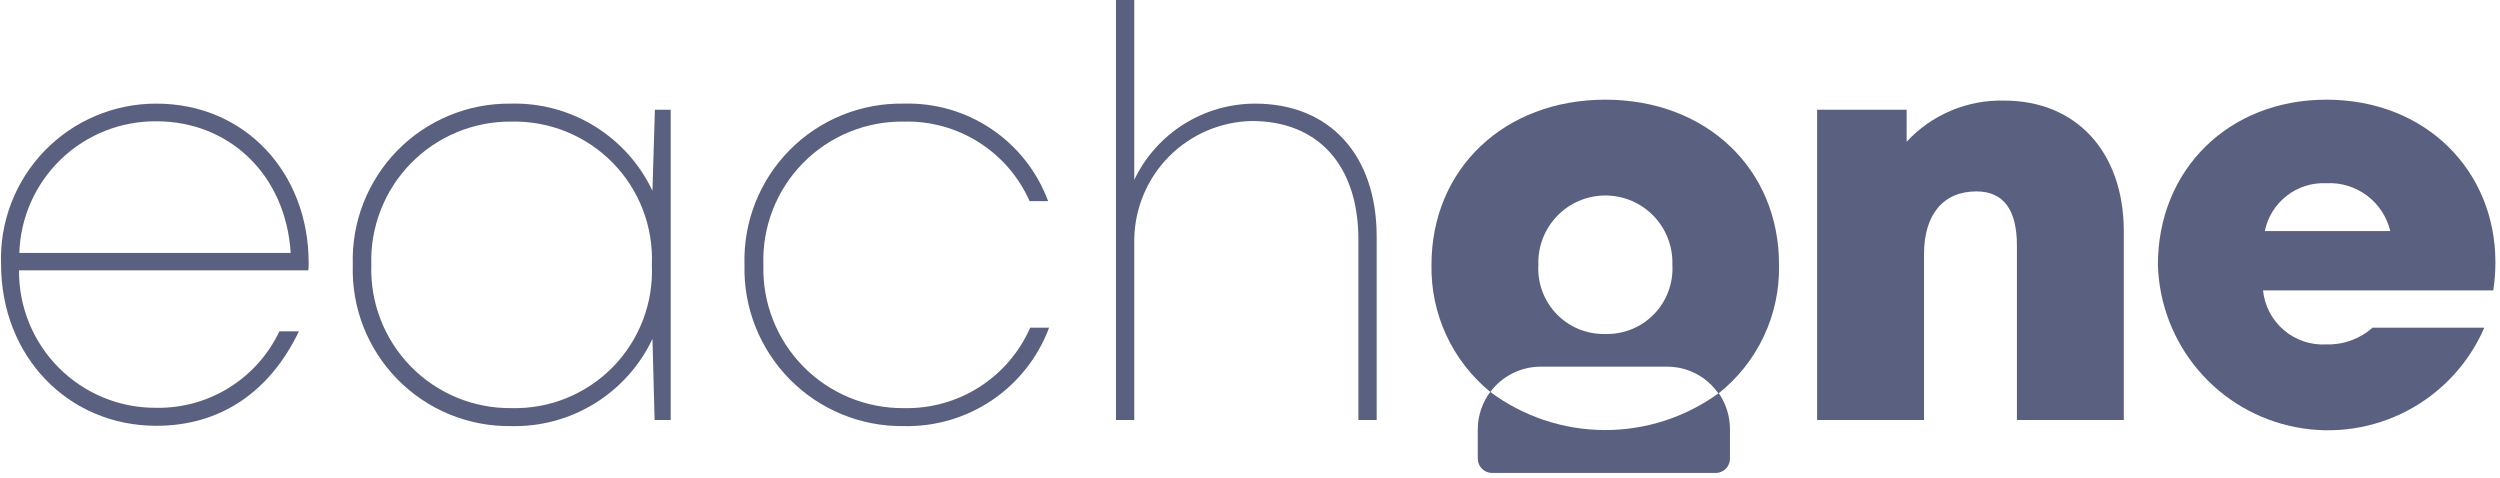 <svg width="162" height="31" viewBox="0 0 162 31" fill="none" xmlns="http://www.w3.org/2000/svg">
<path d="M19.981 17.518H1.233C1.223 18.69 1.446 19.852 1.889 20.937C2.333 22.022 2.988 23.008 3.816 23.837C4.645 24.666 5.63 25.322 6.714 25.767C7.799 26.211 8.961 26.435 10.133 26.426C11.798 26.452 13.435 25.999 14.849 25.12C16.262 24.241 17.393 22.973 18.106 21.469H19.369C17.469 25.439 14.238 27.592 10.133 27.592C4.411 27.591 0.069 23.088 0.069 17.123C0.02 15.772 0.244 14.425 0.728 13.162C1.212 11.9 1.946 10.748 2.886 9.776C3.826 8.804 4.952 8.032 6.198 7.506C7.443 6.98 8.782 6.711 10.134 6.715C15.897 6.715 20.001 11.215 20.001 17.025C20.004 17.189 19.998 17.354 19.981 17.518ZM10.133 7.86C7.832 7.84 5.614 8.722 3.954 10.316C2.294 11.911 1.324 14.091 1.252 16.392H18.837C18.521 11.317 14.85 7.86 10.137 7.86H10.133Z" fill="#5A607F"/>
<path d="M43.461 7.11V27.216H42.418L42.28 21.962C41.461 23.691 40.158 25.145 38.529 26.148C36.901 27.151 35.016 27.659 33.104 27.611C31.736 27.628 30.38 27.367 29.116 26.846C27.853 26.324 26.708 25.551 25.75 24.575C24.793 23.599 24.044 22.439 23.547 21.165C23.05 19.891 22.817 18.53 22.861 17.163C22.817 15.797 23.05 14.435 23.547 13.162C24.044 11.888 24.793 10.728 25.75 9.752C26.707 8.775 27.852 8.003 29.116 7.481C30.379 6.959 31.736 6.699 33.103 6.715C35.015 6.666 36.901 7.174 38.53 8.177C40.159 9.18 41.461 10.634 42.279 12.364L42.437 7.111L43.461 7.11ZM42.24 17.163C42.292 15.947 42.095 14.734 41.66 13.597C41.225 12.46 40.562 11.425 39.711 10.555C38.86 9.685 37.84 8.999 36.713 8.539C35.586 8.079 34.377 7.855 33.161 7.88C31.946 7.866 30.741 8.098 29.619 8.562C28.496 9.026 27.479 9.712 26.629 10.579C25.779 11.447 25.113 12.477 24.672 13.609C24.23 14.74 24.022 15.949 24.061 17.163C24.02 18.378 24.227 19.588 24.668 20.72C25.109 21.852 25.774 22.883 26.625 23.751C27.476 24.619 28.493 25.305 29.617 25.768C30.74 26.232 31.946 26.462 33.161 26.446C34.378 26.475 35.589 26.253 36.716 25.794C37.844 25.334 38.866 24.648 39.717 23.778C40.569 22.907 41.232 21.87 41.666 20.733C42.1 19.595 42.295 18.38 42.24 17.163Z" fill="#5A607F"/>
<path d="M48.243 17.163C48.201 15.791 48.439 14.424 48.941 13.146C49.444 11.868 50.2 10.705 51.165 9.728C52.13 8.751 53.284 7.981 54.556 7.463C55.827 6.945 57.191 6.69 58.564 6.715C60.589 6.656 62.581 7.234 64.259 8.368C65.938 9.502 67.218 11.134 67.918 13.035H66.718C66.023 11.465 64.877 10.137 63.426 9.219C61.975 8.301 60.284 7.835 58.568 7.88C57.352 7.862 56.146 8.092 55.022 8.555C53.898 9.017 52.879 9.703 52.029 10.571C51.178 11.439 50.512 12.471 50.072 13.604C49.632 14.738 49.426 15.948 49.468 17.163C49.433 18.376 49.643 19.584 50.085 20.714C50.528 21.844 51.194 22.873 52.043 23.74C52.893 24.607 53.909 25.293 55.03 25.758C56.151 26.223 57.354 26.457 58.568 26.446C60.296 26.487 61.998 26.013 63.456 25.085C64.914 24.156 66.064 22.815 66.758 21.232H67.982C67.27 23.142 65.981 24.782 64.294 25.925C62.607 27.068 60.606 27.657 58.569 27.611C57.197 27.63 55.836 27.372 54.567 26.852C53.297 26.332 52.146 25.561 51.182 24.585C50.218 23.61 49.46 22.449 48.955 21.174C48.45 19.899 48.208 18.534 48.243 17.163Z" fill="#5A607F"/>
<path d="M89.208 15.326V27.216H88.024V15.524C88.024 10.724 85.424 7.841 81.117 7.841C79.103 7.882 77.183 8.704 75.762 10.132C74.341 11.561 73.531 13.485 73.5 15.5V27.216H72.316V0H73.5V11.653C74.207 10.174 75.318 8.926 76.704 8.052C78.091 7.178 79.697 6.715 81.335 6.715C86.169 6.715 89.208 10.053 89.208 15.326Z" fill="#5A607F"/>
<path d="M129.865 6.518C128.683 6.489 127.509 6.711 126.42 7.171C125.331 7.631 124.353 8.317 123.55 9.184V7.11H117.75V27.216H124.677V16.472C124.677 13.904 125.92 12.403 128.071 12.403C129.808 12.403 130.696 13.568 130.696 15.903V27.216H137.623V14.951C137.601 9.836 134.543 6.518 129.865 6.518Z" fill="#5A607F"/>
<path d="M104.029 6.459C97.477 6.459 92.76 10.942 92.76 17.159C92.73 18.73 93.058 20.288 93.717 21.715C94.377 23.142 95.352 24.4 96.569 25.395C96.049 26.091 95.765 26.935 95.76 27.804V29.72C95.76 29.842 95.783 29.962 95.83 30.075C95.876 30.188 95.945 30.29 96.031 30.376C96.117 30.462 96.219 30.531 96.332 30.577C96.444 30.624 96.565 30.648 96.687 30.648H111.175C111.296 30.648 111.417 30.624 111.53 30.577C111.642 30.531 111.744 30.462 111.83 30.376C111.917 30.29 111.985 30.188 112.031 30.075C112.078 29.962 112.102 29.842 112.102 29.72V27.809C112.102 26.975 111.847 26.162 111.372 25.477C109.219 27.043 106.621 27.881 103.959 27.867C101.296 27.853 98.708 26.988 96.572 25.399C96.95 24.892 97.441 24.479 98.007 24.195C98.572 23.91 99.196 23.761 99.829 23.76H108.039C108.691 23.76 109.333 23.918 109.91 24.221C110.488 24.524 110.983 24.962 111.354 25.499C112.605 24.509 113.61 23.244 114.291 21.801C114.973 20.358 115.311 18.778 115.281 17.183C115.3 10.942 110.563 6.459 104.029 6.459ZM104.029 21.642C103.442 21.658 102.859 21.551 102.315 21.33C101.772 21.108 101.281 20.776 100.873 20.355C100.464 19.933 100.148 19.431 99.944 18.881C99.74 18.331 99.652 17.745 99.687 17.159C99.667 16.576 99.764 15.996 99.974 15.452C100.183 14.908 100.5 14.412 100.905 13.992C101.31 13.573 101.795 13.24 102.332 13.012C102.868 12.785 103.445 12.668 104.028 12.668C104.611 12.668 105.188 12.785 105.725 13.012C106.261 13.24 106.746 13.573 107.151 13.992C107.557 14.412 107.873 14.908 108.082 15.452C108.292 15.996 108.389 16.576 108.37 17.159C108.404 17.745 108.316 18.331 108.112 18.881C107.908 19.431 107.592 19.933 107.184 20.354C106.776 20.776 106.285 21.108 105.742 21.329C105.198 21.551 104.615 21.657 104.029 21.642Z" fill="#5A607F"/>
<path d="M150.744 6.459C144.43 6.459 139.832 10.982 139.832 17.159C139.902 19.669 140.827 22.08 142.453 23.993C144.078 25.907 146.308 27.208 148.774 27.683C151.239 28.158 153.793 27.777 156.013 26.604C158.233 25.431 159.987 23.536 160.984 21.232H153.744C152.919 21.963 151.846 22.352 150.744 22.318C149.741 22.375 148.756 22.042 147.992 21.39C147.228 20.738 146.745 19.817 146.644 18.818H161.563C161.659 18.21 161.705 17.596 161.702 16.981C161.697 11.08 157.217 6.459 150.744 6.459ZM146.759 14.972C146.945 14.065 147.449 13.255 148.18 12.687C148.91 12.118 149.819 11.829 150.744 11.872C151.688 11.822 152.62 12.105 153.378 12.671C154.135 13.238 154.669 14.052 154.888 14.972H146.759Z" fill="#5A607F"/>
</svg>
